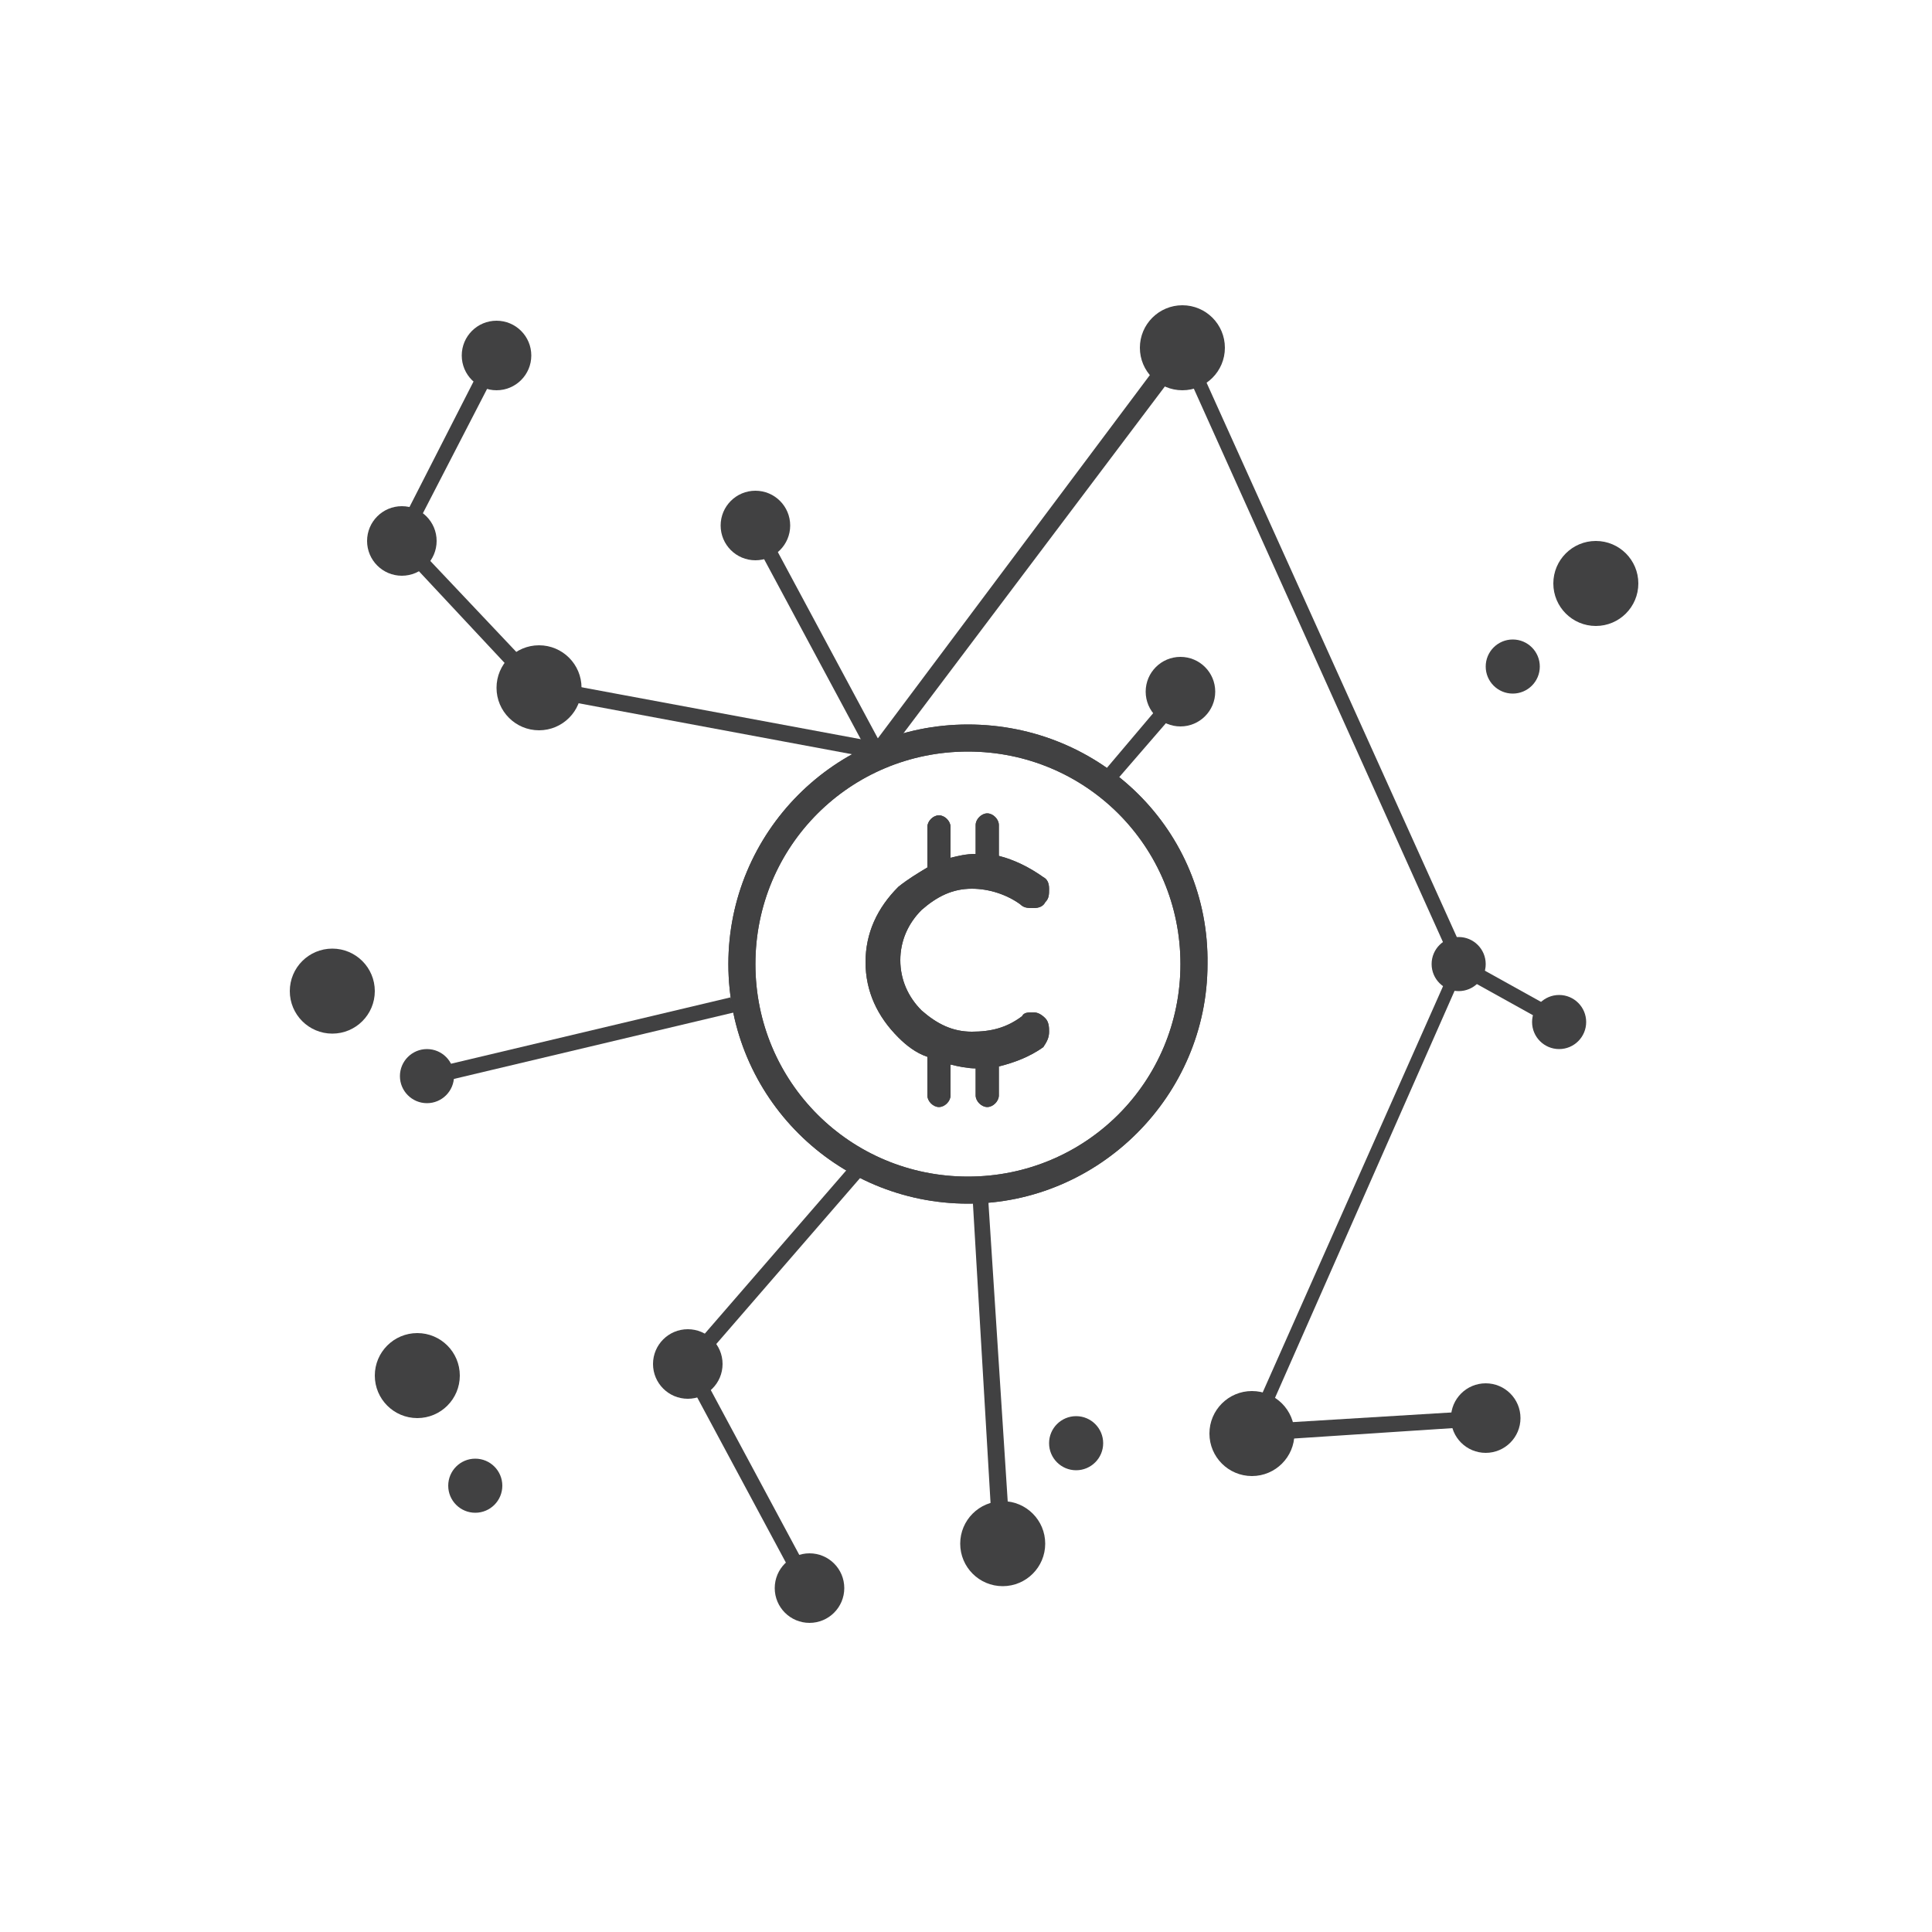 <?xml version="1.0" encoding="utf-8"?>
<!-- Generator: Adobe Illustrator 22.1.0, SVG Export Plug-In . SVG Version: 6.00 Build 0)  -->
<svg version="1.1" id="Layer_1" xmlns="http://www.w3.org/2000/svg" xmlns:xlink="http://www.w3.org/1999/xlink" x="0px" y="0px"
	 viewBox="0 0 100 100" style="enable-background:new 0 0 100 100;" xml:space="preserve">
<style type="text/css">
	.st0{display:none;}
	.st1{display:inline;}
	.st2{fill:#414142;}
</style>
<g class="st0">
	<g class="st1">
		<path class="st2" d="M29,15c-7.7,0-14,6.3-14,14s6.3,14,14,14s14-6.3,14-14S36.7,15,29,15z M27.8,22h-2.3c-0.7,0-1.2,0.5-1.2,1.2
			v3.7c0,0.8-0.2,1.5-0.7,2.1c0.5,0.6,0.7,1.4,0.7,2.1v3.7c0,0.7,0.5,1.2,1.2,1.2h2.3v2.3h-2.3c-2,0-3.5-1.5-3.5-3.5v-3.7
			c0-0.2,0-0.9-0.5-0.9s-1.9,0-1.9,0v-2.3c0,0,1.4,0,1.9,0s0.5-0.7,0.5-0.9v-3.7c0-2,1.5-3.5,3.5-3.5h2.3V22z M38.3,30.2
			c0,0-1.4,0-1.9,0S36,30.9,36,31.1v3.7c0,2-1.5,3.5-3.5,3.5h-2.3V36h2.3c0.7,0,1.2-0.5,1.2-1.2v-3.7c0-0.8,0.2-1.5,0.7-2.1
			c-0.5-0.6-0.7-1.4-0.7-2.1v-3.7c0-0.7-0.5-1.2-1.2-1.2h-2.3v-2.3h2.3c2,0,3.5,1.5,3.5,3.5v3.7c0,0.4,0,0.9,0.5,0.9s1.9,0,1.9,0
			V30.2z"/>
		<path class="st2" d="M71,57c-7.7,0-14,6.3-14,14s6.3,14,14,14s14-6.3,14-14S78.7,57,71,57z M67.3,77.3l-2,1.3l-5-7.6l5.1-7.7
			l2,1.3L63.1,71L67.3,77.3z M71,78.2l-2.3-0.4l2.3-14l2.3,0.4L71,78.2z M76.6,78.7l-2-1.3l4.2-6.3l-4.2-6.3l2-1.3l5.1,7.7
			L76.6,78.7z"/>
		<path class="st2" d="M54.7,71c0-9,7.3-16.3,16.3-16.3c1.5,0,2.9,0.2,4.2,0.6l4-0.8v-8.9L71.3,44c-0.5-1.6-1.2-3.3-2-4.8l4.4-6.7
			l-6.3-6.4l-6.7,4.4c-1.5-0.8-3.2-1.5-4.8-2l-1.6-7.8h-8.9l-0.8,4c0.4,1.4,0.6,2.8,0.6,4.2c0,9-7.4,16.3-16.3,16.3
			c-1.5,0-2.9-0.2-4.2-0.6l-4,0.8v8.9l7.8,1.5c0.5,1.6,1.2,3.3,2,4.8l-4.4,6.8l6.3,6.3l6.7-4.4c1.5,0.8,3.2,1.5,4.8,2l1.5,7.8h8.9
			l0.8-4C54.9,73.9,54.7,72.5,54.7,71z M50,58.2c-4.5,0-8.2-3.6-8.2-8.2s3.6-8.2,8.2-8.2s8.2,3.6,8.2,8.2S54.6,58.2,50,58.2z"/>
	</g>
	<g class="st1">
		<path class="st2" d="M29,15c-7.7,0-14,6.3-14,14s6.3,14,14,14s14-6.3,14-14S36.7,15,29,15z M27.8,22h-2.3c-0.7,0-1.2,0.5-1.2,1.2
			v3.7c0,0.8-0.2,1.5-0.7,2.1c0.5,0.6,0.7,1.4,0.7,2.1v3.7c0,0.7,0.5,1.2,1.2,1.2h2.3v2.3h-2.3c-2,0-3.5-1.5-3.5-3.5v-3.7
			c0-0.2,0-0.9-0.5-0.9s-1.9,0-1.9,0v-2.3c0,0,1.4,0,1.9,0s0.5-0.7,0.5-0.9v-3.7c0-2,1.5-3.5,3.5-3.5h2.3V22z M38.3,30.2
			c0,0-1.4,0-1.9,0S36,30.9,36,31.1v3.7c0,2-1.5,3.5-3.5,3.5h-2.3V36h2.3c0.7,0,1.2-0.5,1.2-1.2v-3.7c0-0.8,0.2-1.5,0.7-2.1
			c-0.5-0.6-0.7-1.4-0.7-2.1v-3.7c0-0.7-0.5-1.2-1.2-1.2h-2.3v-2.3h2.3c2,0,3.5,1.5,3.5,3.5v3.7c0,0.4,0,0.9,0.5,0.9s1.9,0,1.9,0
			V30.2z"/>
		<path class="st2" d="M71,57c-7.7,0-14,6.3-14,14s6.3,14,14,14s14-6.3,14-14S78.7,57,71,57z M67.3,77.3l-2,1.3l-5-7.6l5.1-7.7
			l2,1.3L63.1,71L67.3,77.3z M71,78.2l-2.3-0.4l2.3-14l2.3,0.4L71,78.2z M76.6,78.7l-2-1.3l4.2-6.3l-4.2-6.3l2-1.3l5.1,7.7
			L76.6,78.7z"/>
		<path class="st2" d="M54.7,71c0-9,7.3-16.3,16.3-16.3c1.5,0,2.9,0.2,4.2,0.6l4-0.8v-8.9L71.3,44c-0.5-1.6-1.2-3.3-2-4.8l4.4-6.7
			l-6.3-6.4l-6.7,4.4c-1.5-0.8-3.2-1.5-4.8-2l-1.6-7.8h-8.9l-0.8,4c0.4,1.4,0.6,2.8,0.6,4.2c0,9-7.4,16.3-16.3,16.3
			c-1.5,0-2.9-0.2-4.2-0.6l-4,0.8v8.9l7.8,1.5c0.5,1.6,1.2,3.3,2,4.8l-4.4,6.8l6.3,6.3l6.7-4.4c1.5,0.8,3.2,1.5,4.8,2l1.5,7.8h8.9
			l0.8-4C54.9,73.9,54.7,72.5,54.7,71z M50,58.2c-4.5,0-8.2-3.6-8.2-8.2s3.6-8.2,8.2-8.2s8.2,3.6,8.2,8.2S54.6,58.2,50,58.2z"/>
	</g>
</g>
<g>
	<g>
		<g>
			<path class="st2" d="M50.1,37.5c-6.9,0-12.4,5.6-12.4,12.4c0,6.9,5.6,12.4,12.4,12.4s12.4-5.6,12.4-12.4
				C62.6,43,57,37.5,50.1,37.5z M50.1,60.9c-6.1,0-11-4.9-11-11s4.9-11,11-11c6.1,0,11,4.9,11,11S56.2,60.9,50.1,60.9z"/>
			<path class="st2" d="M54.3,53.4c0-0.2,0-0.5-0.2-0.7c-0.2-0.2-0.4-0.3-0.6-0.3c-0.3,0-0.5,0-0.6,0.2c-0.8,0.6-1.6,0.8-2.6,0.8
				c-1,0-1.8-0.4-2.6-1.1c-0.7-0.7-1.1-1.6-1.1-2.6c0-1,0.4-1.9,1.1-2.6c0.8-0.7,1.6-1.1,2.6-1.1c0.9,0,1.8,0.3,2.5,0.8
				c0.2,0.2,0.4,0.2,0.7,0.2c0.3,0,0.5-0.1,0.6-0.3c0.2-0.2,0.2-0.4,0.2-0.7c0-0.3-0.1-0.5-0.3-0.6c-0.7-0.5-1.5-0.9-2.3-1.1v-1.6
				c0-0.3-0.3-0.6-0.6-0.6c-0.3,0-0.6,0.3-0.6,0.6v1.5c0,0,0,0,0,0c-0.5,0-0.9,0.1-1.3,0.2v-1.6c0-0.3-0.3-0.6-0.6-0.6
				s-0.6,0.3-0.6,0.6v2.1c-0.5,0.3-1,0.6-1.5,1c-1.1,1.1-1.7,2.4-1.7,3.9c0,1.5,0.6,2.8,1.7,3.9c0.4,0.4,0.9,0.8,1.5,1v2
				c0,0.3,0.3,0.6,0.6,0.6s0.6-0.3,0.6-0.6v-1.6c0.4,0.1,0.9,0.2,1.3,0.2c0,0,0,0,0,0v1.4c0,0.3,0.3,0.6,0.6,0.6
				c0.3,0,0.6-0.3,0.6-0.6v-1.5c0.8-0.2,1.6-0.5,2.3-1C54.2,53.9,54.3,53.7,54.3,53.4z"/>
		</g>
		<g>
			<path class="st2" d="M50.1,37.5c-6.9,0-12.4,5.6-12.4,12.4c0,6.9,5.6,12.4,12.4,12.4s12.4-5.6,12.4-12.4
				C62.6,43,57,37.5,50.1,37.5z M50.1,60.9c-6.1,0-11-4.9-11-11s4.9-11,11-11c6.1,0,11,4.9,11,11S56.2,60.9,50.1,60.9z"/>
			<path class="st2" d="M54.3,53.4c0-0.2,0-0.5-0.2-0.7c-0.2-0.2-0.4-0.3-0.6-0.3c-0.3,0-0.5,0-0.6,0.2c-0.8,0.6-1.6,0.8-2.6,0.8
				c-1,0-1.8-0.4-2.6-1.1c-0.7-0.7-1.1-1.6-1.1-2.6c0-1,0.4-1.9,1.1-2.6c0.8-0.7,1.6-1.1,2.6-1.1c0.9,0,1.8,0.3,2.5,0.8
				c0.2,0.2,0.4,0.2,0.7,0.2c0.3,0,0.5-0.1,0.6-0.3c0.2-0.2,0.2-0.4,0.2-0.7c0-0.3-0.1-0.5-0.3-0.6c-0.7-0.5-1.5-0.9-2.3-1.1v-1.6
				c0-0.3-0.3-0.6-0.6-0.6c-0.3,0-0.6,0.3-0.6,0.6v1.5c0,0,0,0,0,0c-0.5,0-0.9,0.1-1.3,0.2v-1.6c0-0.3-0.3-0.6-0.6-0.6
				s-0.6,0.3-0.6,0.6v2.1c-0.5,0.3-1,0.6-1.5,1c-1.1,1.1-1.7,2.4-1.7,3.9c0,1.5,0.6,2.8,1.7,3.9c0.4,0.4,0.9,0.8,1.5,1v2
				c0,0.3,0.3,0.6,0.6,0.6s0.6-0.3,0.6-0.6v-1.6c0.4,0.1,0.9,0.2,1.3,0.2c0,0,0,0,0,0v1.4c0,0.3,0.3,0.6,0.6,0.6
				c0.3,0,0.6-0.3,0.6-0.6v-1.5c0.8-0.2,1.6-0.5,2.3-1C54.2,53.9,54.3,53.7,54.3,53.4z"/>
		</g>
	</g>
	<circle class="st2" cx="61.2" cy="18" r="2.2"/>
	<circle class="st2" cx="64.8" cy="74.2" r="2.2"/>
	<circle class="st2" cx="27.9" cy="35.6" r="2.2"/>
	<circle class="st2" cx="75.5" cy="49.9" r="1.4"/>
	<circle class="st2" cx="39.1" cy="27.2" r="1.8"/>
	<circle class="st2" cx="25.7" cy="18.4" r="1.8"/>
	<circle class="st2" cx="76.9" cy="73.4" r="1.8"/>
	<circle class="st2" cx="24.6" cy="76.9" r="1.4"/>
	<circle class="st2" cx="22.1" cy="55.7" r="1.4"/>
	<circle class="st2" cx="20.8" cy="28" r="1.8"/>
	<path class="st2" d="M64.8,74.6c-0.1,0-0.3-0.1-0.3-0.2c-0.1-0.1-0.1-0.3,0-0.4l10.7-24.1l-14-31.1L45.9,39.1
		c-0.1,0.1-0.3,0.2-0.4,0.2L27.8,36c-0.1,0-0.2-0.1-0.2-0.1l-7.1-7.6c-0.1-0.1-0.1-0.3-0.1-0.5l4.9-9.6l0.7,0.4l-4.8,9.3l6.9,7.3
		l17.2,3.2l15.5-20.7c0.1-0.1,0.2-0.2,0.4-0.2c0.1,0,0.3,0.1,0.3,0.2l14.4,31.9c0,0.1,0,0.2,0,0.3L65.4,73.7L76.9,73l0.1,0.8
		L64.8,74.6C64.8,74.6,64.8,74.6,64.8,74.6z"/>
	
		<rect x="41.8" y="26.4" transform="matrix(0.881 -0.473 0.473 0.881 -10.605 23.888)" class="st2" width="0.8" height="13.2"/>
	
		<rect x="38.3" y="69.8" transform="matrix(0.881 -0.473 0.473 0.881 -31.513 27.384)" class="st2" width="0.8" height="13.2"/>
	
		<rect x="21.9" y="53.5" transform="matrix(0.973 -0.231 0.231 0.973 -11.613 8.368)" class="st2" width="16.2" height="0.8"/>
	<polygon class="st2" points="57,41.3 56.4,40.8 60.8,35.6 61.5,36.1 	"/>
	<polygon class="st2" points="80.7,53.3 75.3,50.3 75.7,49.6 81.1,52.6 	"/>
	<polygon class="st2" points="51.4,80 50.3,61.3 51.1,61.3 52.3,79.9 	"/>
	<rect x="33.2" y="65" transform="matrix(0.655 -0.756 0.756 0.655 -35.587 52.917)" class="st2" width="13.8" height="0.8"/>
	<circle class="st2" cx="35.6" cy="70.6" r="1.8"/>
	<circle class="st2" cx="41.9" cy="82.2" r="1.8"/>
	<circle class="st2" cx="78.3" cy="34.5" r="1.4"/>
	<circle class="st2" cx="80.7" cy="52.9" r="1.4"/>
	<circle class="st2" cx="55.7" cy="74.7" r="1.4"/>
	<circle class="st2" cx="61.1" cy="35.8" r="1.8"/>
	<circle class="st2" cx="82.6" cy="30.2" r="2.2"/>
	<circle class="st2" cx="21.6" cy="71.2" r="2.2"/>
	<circle class="st2" cx="17.2" cy="51.3" r="2.2"/>
	<circle class="st2" cx="51.9" cy="79.9" r="2.2"/>
</g>
</svg>

